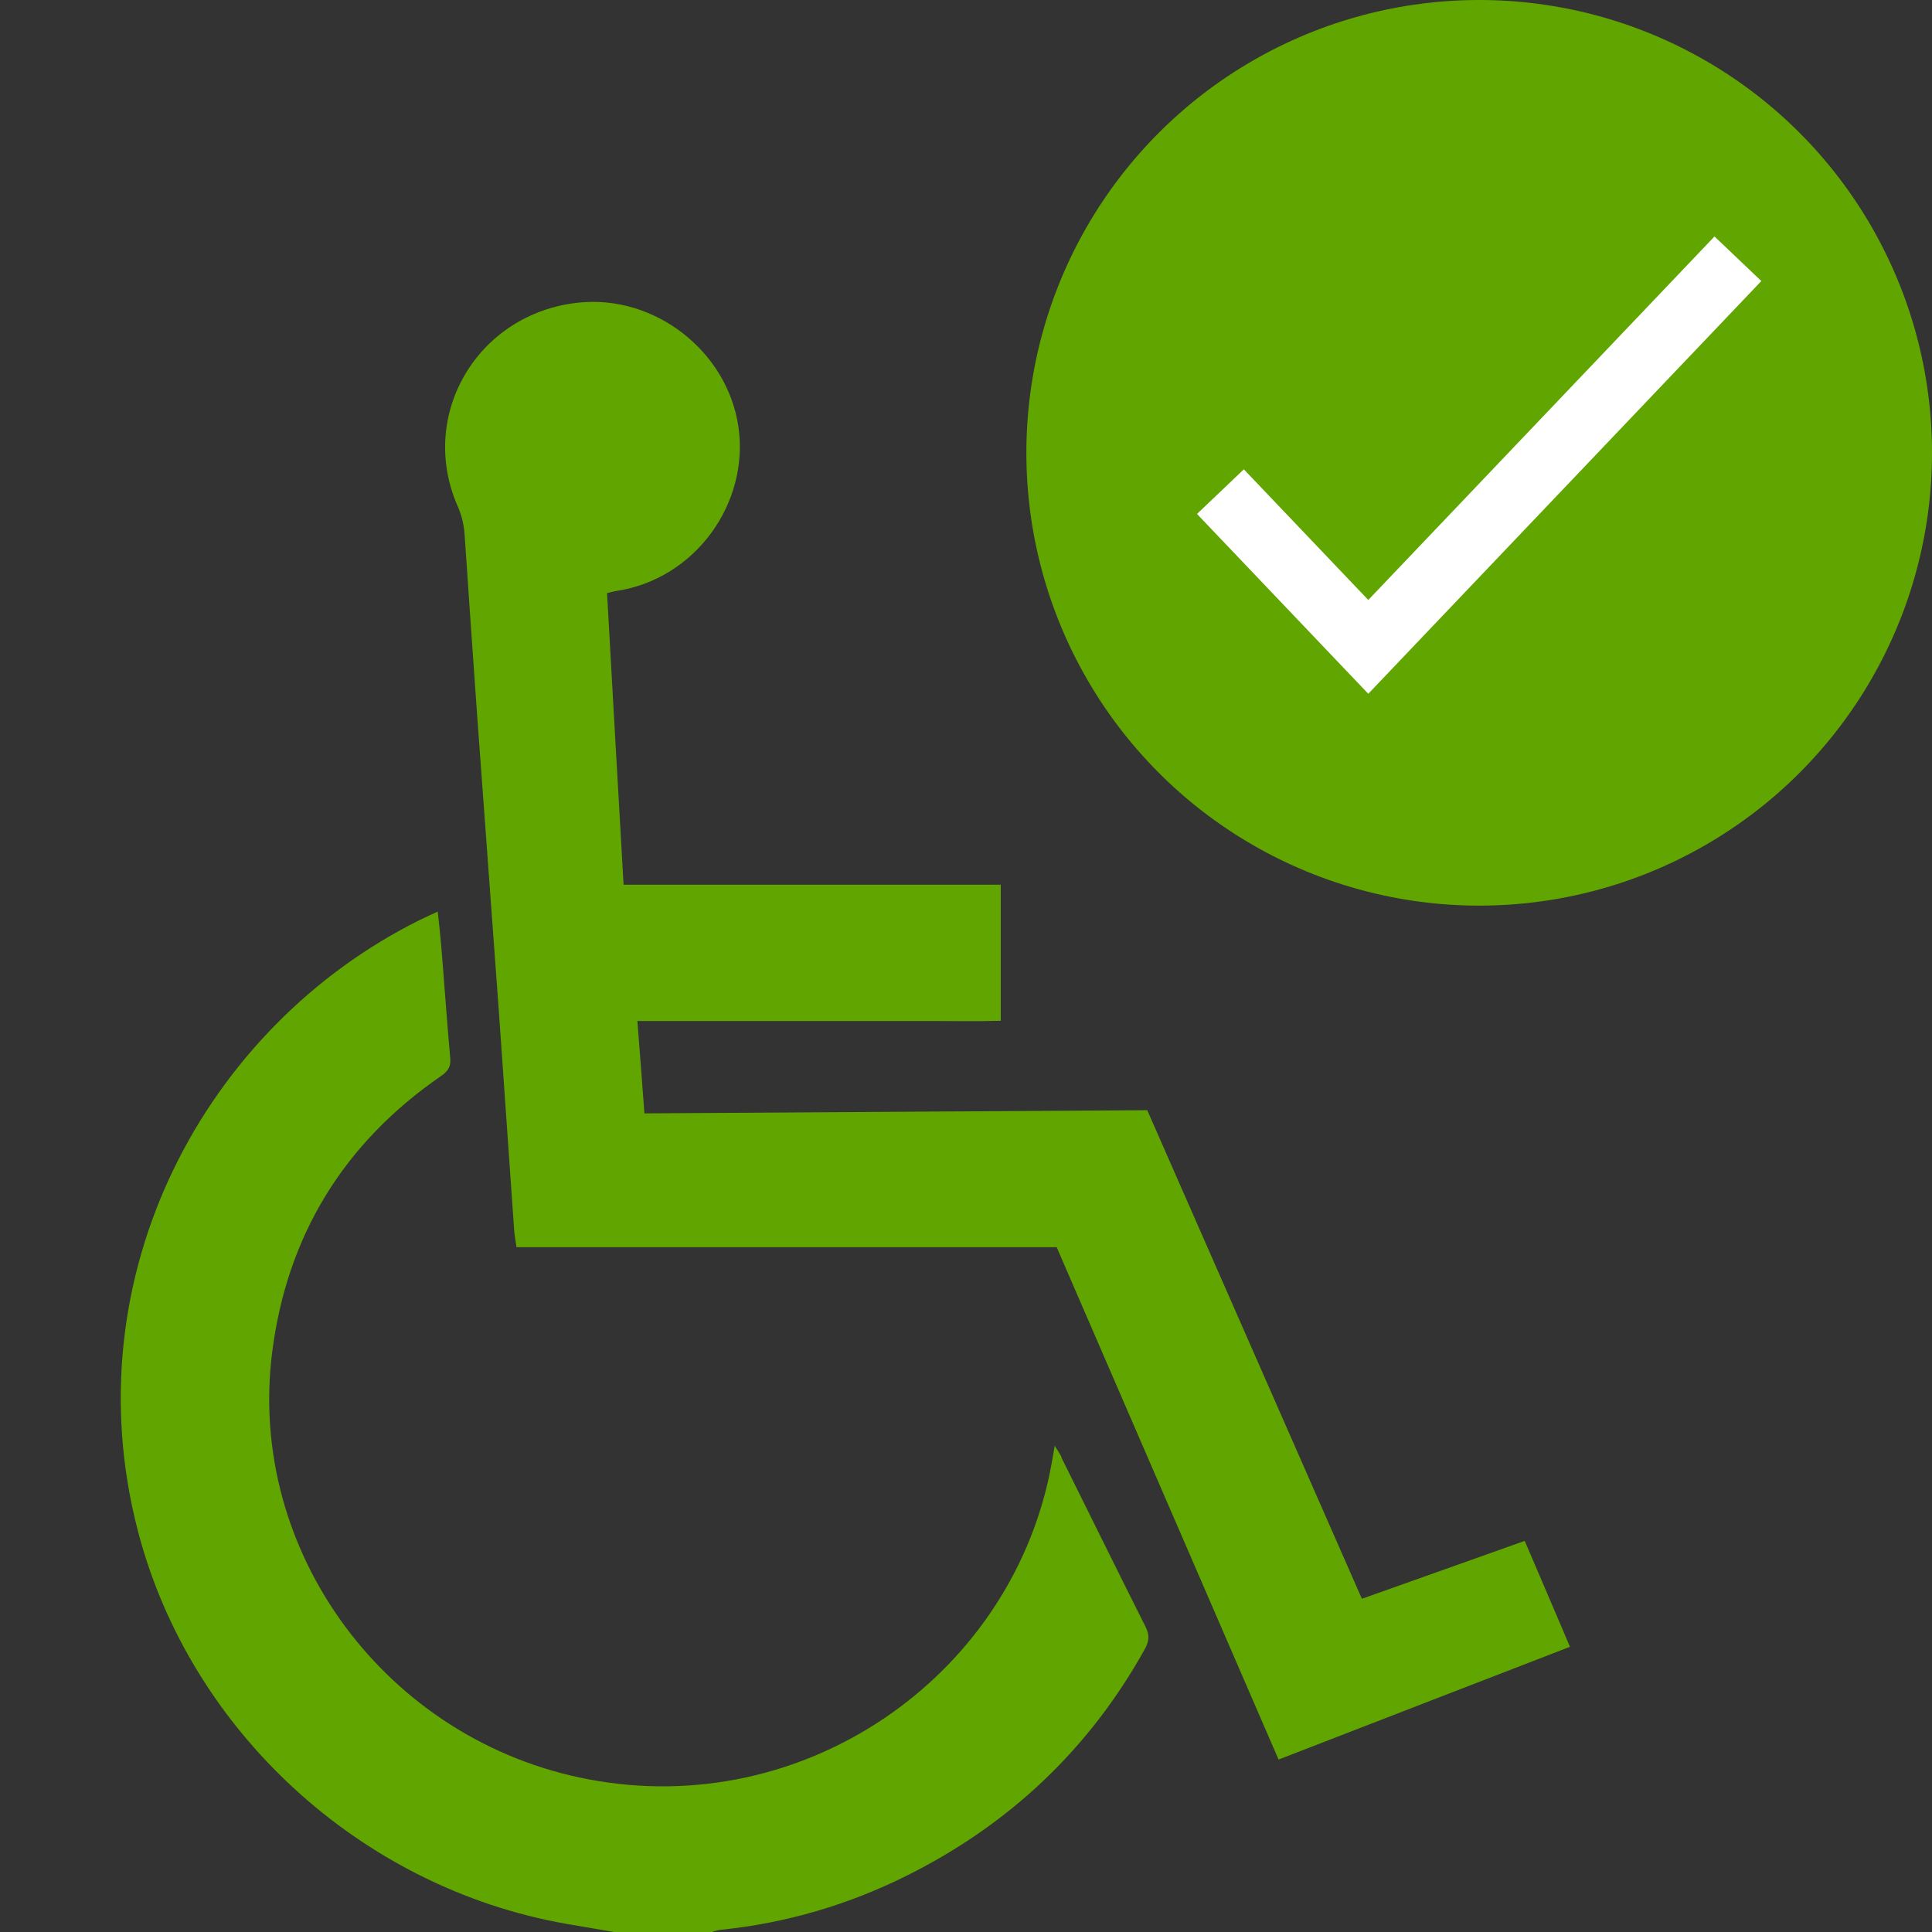 <svg width="64" height="64" viewBox="0 0 64 64" fill="none" xmlns="http://www.w3.org/2000/svg">
<rect x="0" y="0" width="64" height="64" fill="#333333" stroke="none"/>
<path d="M35.17 48.28C35.118 48.167 35.043 48.062 34.938 47.89C34.878 48.25 34.833 48.512 34.78 48.775C33.385 55.6 26.62 60.287 19.51 58.945C12.835 57.692 8.163 51.437 9.018 44.777C9.513 40.93 11.38 37.87 14.613 35.642C14.853 35.477 14.943 35.32 14.913 35.035C14.8 33.79 14.718 32.545 14.613 31.3C14.583 30.947 14.545 30.602 14.5 30.197C14.26 30.31 14.073 30.392 13.893 30.482C6.768 34.03 2.38 42.272 4.563 50.695C6.28 57.325 11.935 62.53 18.76 63.73C19.285 63.82 19.81 63.91 20.343 64H23.575C23.68 63.97 23.785 63.932 23.898 63.925C26.065 63.7 28.12 63.092 30.055 62.125C33.46 60.422 36.093 57.925 37.93 54.617C38.073 54.355 38.08 54.152 37.945 53.882C37.008 52.022 36.093 50.155 35.163 48.287L35.17 48.28Z" fill="#61A600"/>
<path d="M50.514 51.042C48.699 51.687 46.929 52.317 45.114 52.962C42.737 47.554 40.374 42.177 38.004 36.777C32.447 36.815 26.919 36.844 21.347 36.882C21.272 35.862 21.197 34.872 21.114 33.822H23.574C24.369 33.822 25.157 33.822 25.952 33.822C26.762 33.822 27.564 33.822 28.374 33.822C29.169 33.822 29.957 33.822 30.752 33.822C31.554 33.822 32.349 33.837 33.152 33.815V29.307H20.657C20.469 26.052 20.289 22.849 20.109 19.647C20.252 19.617 20.327 19.587 20.402 19.579C23.042 19.189 24.834 16.654 24.459 14.127C24.092 11.645 21.707 9.762 19.172 10.024C15.827 10.37 13.824 13.745 15.167 16.782C15.302 17.09 15.369 17.397 15.392 17.727C15.527 19.707 15.662 21.687 15.804 23.667C16.044 26.937 16.284 30.207 16.524 33.484C16.697 35.914 16.862 38.344 17.034 40.775C17.049 40.94 17.079 41.112 17.109 41.315H35.004C37.457 46.984 39.902 52.625 42.354 58.287C45.587 57.035 48.782 55.797 52.007 54.552C51.497 53.352 51.009 52.212 50.507 51.042H50.514Z" fill="#61A600"/>
<circle cx="49" cy="15" r="15" fill="#61A600"/>
<path fill-rule="evenodd" clip-rule="evenodd" d="M58.346 9.31L45.326 22.982L39.652 17.025L41.204 15.547L45.326 19.875L56.795 7.833L58.346 9.31Z" fill="white"/>
</svg>
